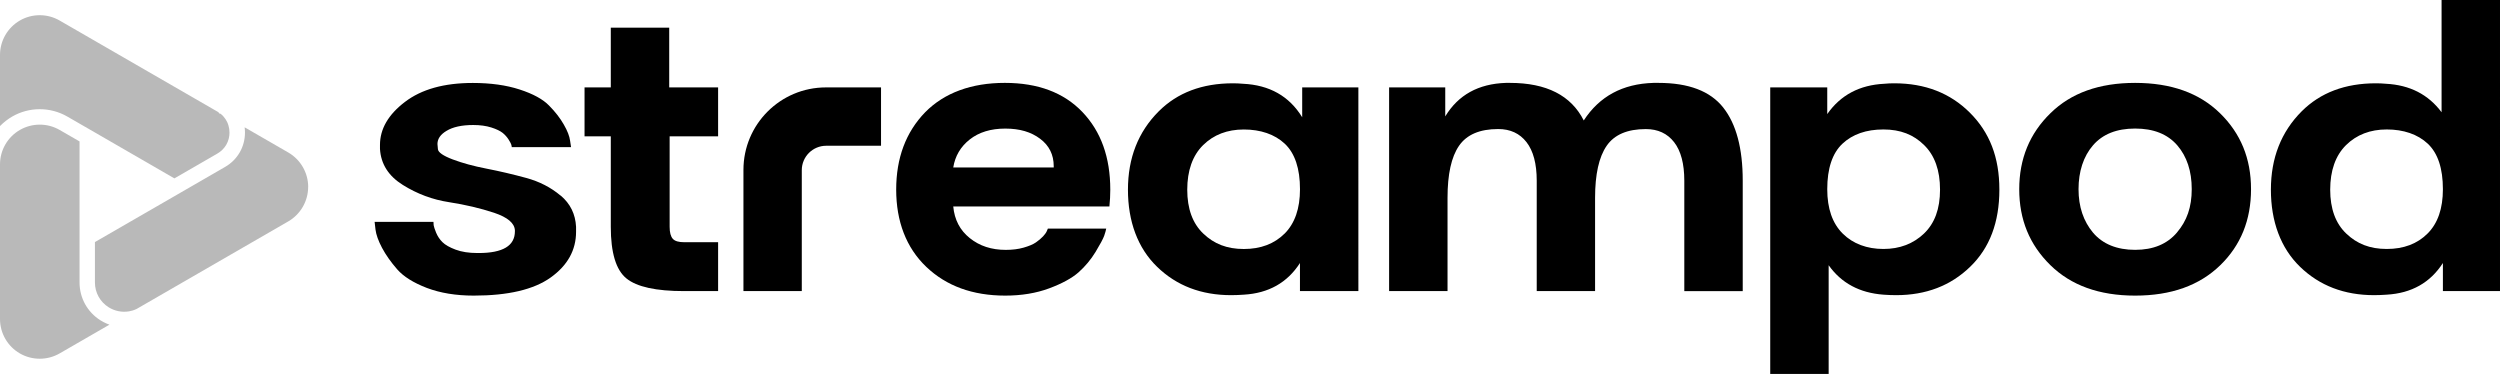 <?xml version="1.0" encoding="UTF-8"?>
<svg id="Layer_2" data-name="Layer 2" xmlns="http://www.w3.org/2000/svg" viewBox="0 0 658.12 98.44">
  <defs>
    <style>
      .cls-1, .cls-2 {
        stroke-width: 0px;
      }

      .cls-2 {
        fill: #b9b9b9;
      }
    </style>
  </defs>
  <g id="_Слой_1" data-name="Слой 1">
    <g>
      <g>
        <path class="cls-2" d="m60.42,34.88c0,2.32-1.19,4.39-3.19,5.54l-11.32,6.54h0l-20.91-12.08-7.27-4.19c-4.48-2.59-10.05-2.59-14.53,0-.56.33-1.09.68-1.59,1.07-.15.11-.29.23-.43.35-.15.11-.3.24-.45.38-.23.2-.46.42-.67.64l-.06.06V14.46c0-3.72,2-7.19,5.23-9.06,3.23-1.87,7.24-1.86,10.46,0l41.75,24.1.39.44h.24c.2.16.39.33.57.51.07.07.14.15.2.23.39.44.72.93.96,1.45.05.11.1.21.14.32.05.11.09.22.12.33.04.11.07.21.1.32.17.57.25,1.16.25,1.78Z"/>
        <path class="cls-2" d="m28.79,85.48l-13.1,7.56c-3.23,1.86-7.24,1.86-10.46,0-3.23-1.86-5.23-5.33-5.23-9.06v-40.71c0-3.73,2-7.2,5.23-9.06,1.62-.93,3.42-1.4,5.24-1.4s3.62.47,5.23,1.4l5.24,3.02v37.13c0,4.08,2.06,7.8,5.51,9.97.27.17.54.33.83.47.2.11.41.21.62.3.02.02.04.02.06.03.24.11.49.2.73.29.04.02.07.03.11.05Z"/>
        <path class="cls-2" d="m81.12,49.22c0,3.72-2,7.19-5.23,9.06l-39.91,23.04c-.38.19-.77.33-1.17.45-.02,0-.03,0-.04,0-.26.08-.53.14-.8.19-1.84.31-3.74-.06-5.37-1.07-2.26-1.42-3.61-3.86-3.61-6.53v-10.64l20.92-12.07,13.35-7.71c3.28-1.89,5.23-5.28,5.23-9.06,0-.21,0-.42-.02-.63,0-.2-.03-.41-.06-.62,0-.03,0-.07,0-.11l11.49,6.63c3.23,1.87,5.23,5.34,5.23,9.06Z"/>
      </g>
      <path class="cls-1" d="m147.57,51.49c-2.54-2.14-5.56-3.7-9.05-4.65-3.5-.95-6.98-1.77-10.42-2.44-3.46-.67-6.44-1.49-8.95-2.44-2.49-.95-3.78-1.84-3.87-2.68s-.12-1.29-.12-1.37c0-1.36.79-2.51,2.38-3.46,1.67-1.02,4.02-1.54,7.03-1.54,1.84,0,3.41.22,4.77.65,1.36.43,2.34.92,2.98,1.42.64.52,1.15,1.1,1.56,1.74.4.64.64,1.09.72,1.37.07.27.12.49.12.65h15.61l-.25-1.67c-.15-1.19-.7-2.63-1.66-4.28-.95-1.67-2.24-3.35-3.88-5-1.62-1.67-4.2-3.08-7.75-4.23-3.53-1.15-7.65-1.72-12.33-1.72-7.55,0-13.5,1.66-17.87,5-4.37,3.33-6.56,7.11-6.56,11.31v1.07c.25,3.98,2.26,7.13,6.02,9.47,3.78,2.36,7.83,3.87,12.15,4.53,4.33.67,8.28,1.61,11.86,2.79,3.58,1.2,5.4,2.74,5.49,4.65v.23c0,3.82-3.18,5.72-9.54,5.72h-.35c-2.23,0-4.13-.3-5.72-.89-1.59-.6-2.74-1.25-3.46-1.97-.72-.7-1.27-1.54-1.67-2.49-.38-.95-.6-1.61-.65-1.97-.03-.35-.05-.65-.05-.89h-15.49l.23,2.02c.17,1.36.74,2.96,1.72,4.82,1,1.87,2.33,3.76,4,5.67,1.67,1.91,4.27,3.53,7.8,4.89,3.55,1.34,7.65,2.02,12.35,2.02,9.05,0,15.8-1.59,20.25-4.77,4.45-3.18,6.68-7.2,6.68-12.03v-1.32c-.17-3.33-1.51-6.07-4.05-8.22Z"/>
      <path class="cls-1" d="m189.04,35.88v-12.87h-12.87V7.28h-15.38v15.73h-6.91v12.87h6.91v23.83c0,6.84,1.37,11.36,4.12,13.59,2.74,2.23,7.8,3.33,15.19,3.33h8.94v-12.87h-8.94c-1.44,0-2.43-.28-2.98-.89-.55-.6-.84-1.66-.84-3.16v-23.83h12.75Z"/>
      <path class="cls-1" d="m292.28,49.93c0-8.5-2.44-15.31-7.33-20.43s-11.7-7.68-20.43-7.68-15.9,2.58-20.97,7.73c-5.09,5.25-7.63,12.05-7.63,20.38s2.64,15.28,7.91,20.31c5.29,5.05,12.22,7.58,20.8,7.58,4.28,0,8.15-.64,11.56-1.91,3.41-1.27,5.99-2.68,7.75-4.23,1.74-1.56,3.23-3.33,4.47-5.37,1.22-2.02,1.97-3.43,2.26-4.22.28-.8.45-1.44.54-1.91h-15.36l-.25.59c-.15.4-.49.89-1,1.44-.52.55-1.15,1.09-1.91,1.61-.75.52-1.84.97-3.23,1.37-1.39.4-2.95.59-4.7.59-3.73,0-6.89-1.02-9.47-3.1-2.58-2.06-4.03-4.84-4.35-8.33h41.11c.15-1.51.23-2.98.23-4.42Zm-14.89-5.84h-26.45c.49-3.01,1.92-5.47,4.35-7.38,2.43-1.91,5.54-2.86,9.35-2.86s6.79.89,9.17,2.68c2.39,1.79,3.58,4.2,3.58,7.21v.35Z"/>
      <path class="cls-1" d="m342.8,23.01v7.86c-3.41-5.56-8.62-8.5-15.6-8.82-.89-.08-1.76-.12-2.63-.12-8.1,0-14.62,2.46-19.54,7.38-5.4,5.4-8.1,12.28-8.1,20.62s2.56,15.36,7.68,20.31c5.12,4.97,11.61,7.46,19.48,7.46,1.12,0,2.23-.05,3.35-.13,6.51-.38,11.45-3.16,14.77-8.33v7.38h15.38V23.01h-14.79Zm-4.64,38.49c-2.71,2.69-6.27,4.05-10.73,4.05s-7.85-1.36-10.66-4.05c-2.83-2.69-4.23-6.56-4.23-11.56s1.39-8.99,4.17-11.73c2.78-2.74,6.36-4.12,10.73-4.12s8.12,1.25,10.78,3.75c2.66,2.51,4,6.51,4,11.98,0,5.09-1.36,8.99-4.05,11.68Z"/>
      <path class="cls-1" d="m453.64,28.31c-3.43-4.33-9.1-6.49-17.05-6.49h-1.31c-8.12.23-14.22,3.53-18.36,9.89-3.33-6.59-9.81-9.89-19.43-9.89h-1.07c-7.23.23-12.55,3.18-15.96,8.82v-7.63h-14.78v53.61h15.38v-24.55c0-6.19,1-10.76,3.03-13.7,2.02-2.93,5.45-4.4,10.31-4.4,3.18,0,5.66,1.15,7.45,3.45,1.79,2.31,2.69,5.69,2.69,10.14v29.07h15.36v-24.55c0-6.19,1.02-10.76,3.05-13.7,2.02-2.93,5.45-4.4,10.31-4.4,3.18,0,5.66,1.15,7.45,3.45,1.79,2.31,2.68,5.69,2.68,10.14v29.07h15.38v-29.07c0-8.5-1.71-14.93-5.12-19.24Z"/>
      <path class="cls-1" d="m518.58,29.68c-5.17-5.17-11.8-7.75-19.9-7.75-.89,0-1.76.03-2.63.12-6.53.32-11.53,2.98-15.03,7.98v-7.03h-15.01v75.43h15.38v-28.61c3.33,4.7,8.13,7.28,14.41,7.75,1.12.08,2.23.13,3.35.13,7.86,0,14.36-2.49,19.48-7.46,5.14-4.95,7.7-11.73,7.7-20.31s-2.59-15.09-7.75-20.25Zm-12.1,31.81c-2.83,2.69-6.38,4.05-10.68,4.05s-8.02-1.36-10.71-4.05c-2.71-2.69-4.07-6.59-4.07-11.68,0-5.47,1.34-9.47,4-11.98,2.66-2.49,6.26-3.75,10.78-3.75s7.95,1.37,10.73,4.12c2.79,2.74,4.18,6.64,4.18,11.73s-1.42,8.87-4.23,11.56Z"/>
      <path class="cls-1" d="m584.41,29.8c-5.44-5.32-12.88-7.98-22.34-7.98s-16.88,2.66-22.29,7.98c-5.47,5.32-8.22,12-8.22,20.01s2.71,14.59,8.17,19.96c5.44,5.35,12.88,8.05,22.34,8.05s16.92-2.66,22.41-8c5.4-5.24,8.1-11.91,8.1-20.01s-2.73-14.69-8.17-20.01Zm-11.31,31.39c-2.59,3.06-6.26,4.58-11.03,4.58s-8.53-1.51-11.08-4.52c-2.54-3.03-3.82-6.84-3.82-11.45s1.27-8.62,3.82-11.56c2.54-2.93,6.22-4.4,11.08-4.4s8.53,1.47,11.08,4.4c2.54,2.95,3.82,6.79,3.82,11.56s-1.29,8.33-3.87,11.38Z"/>
      <path class="cls-1" d="m642.74,0v29.55c-3.5-4.69-8.38-7.18-14.66-7.5-.87-.08-1.74-.12-2.63-.12-8.1,0-14.61,2.46-19.54,7.38-5.39,5.4-8.1,12.28-8.1,20.62s2.56,15.36,7.68,20.31c5.14,4.97,11.63,7.46,19.49,7.46,1.1,0,2.23-.05,3.33-.13,6.53-.38,11.45-3.16,14.78-8.33v7.38h15.03V0h-15.38Zm-3.7,61.49c-2.69,2.69-6.27,4.05-10.73,4.05s-7.85-1.36-10.66-4.05c-2.83-2.69-4.23-6.56-4.23-11.56s1.39-8.99,4.17-11.73c2.79-2.74,6.36-4.12,10.73-4.12s8.13,1.25,10.79,3.75c2.66,2.51,3.98,6.51,3.98,11.98,0,5.09-1.34,8.99-4.05,11.68Z"/>
      <path class="cls-1" d="m231.93,23.01v15.36h-14.43c-3.55,0-6.43,2.88-6.43,6.43v31.82h-15.36v-31.89c0-12,9.72-21.72,21.72-21.72h14.5Z"/>
    </g>
  </g>
</svg>